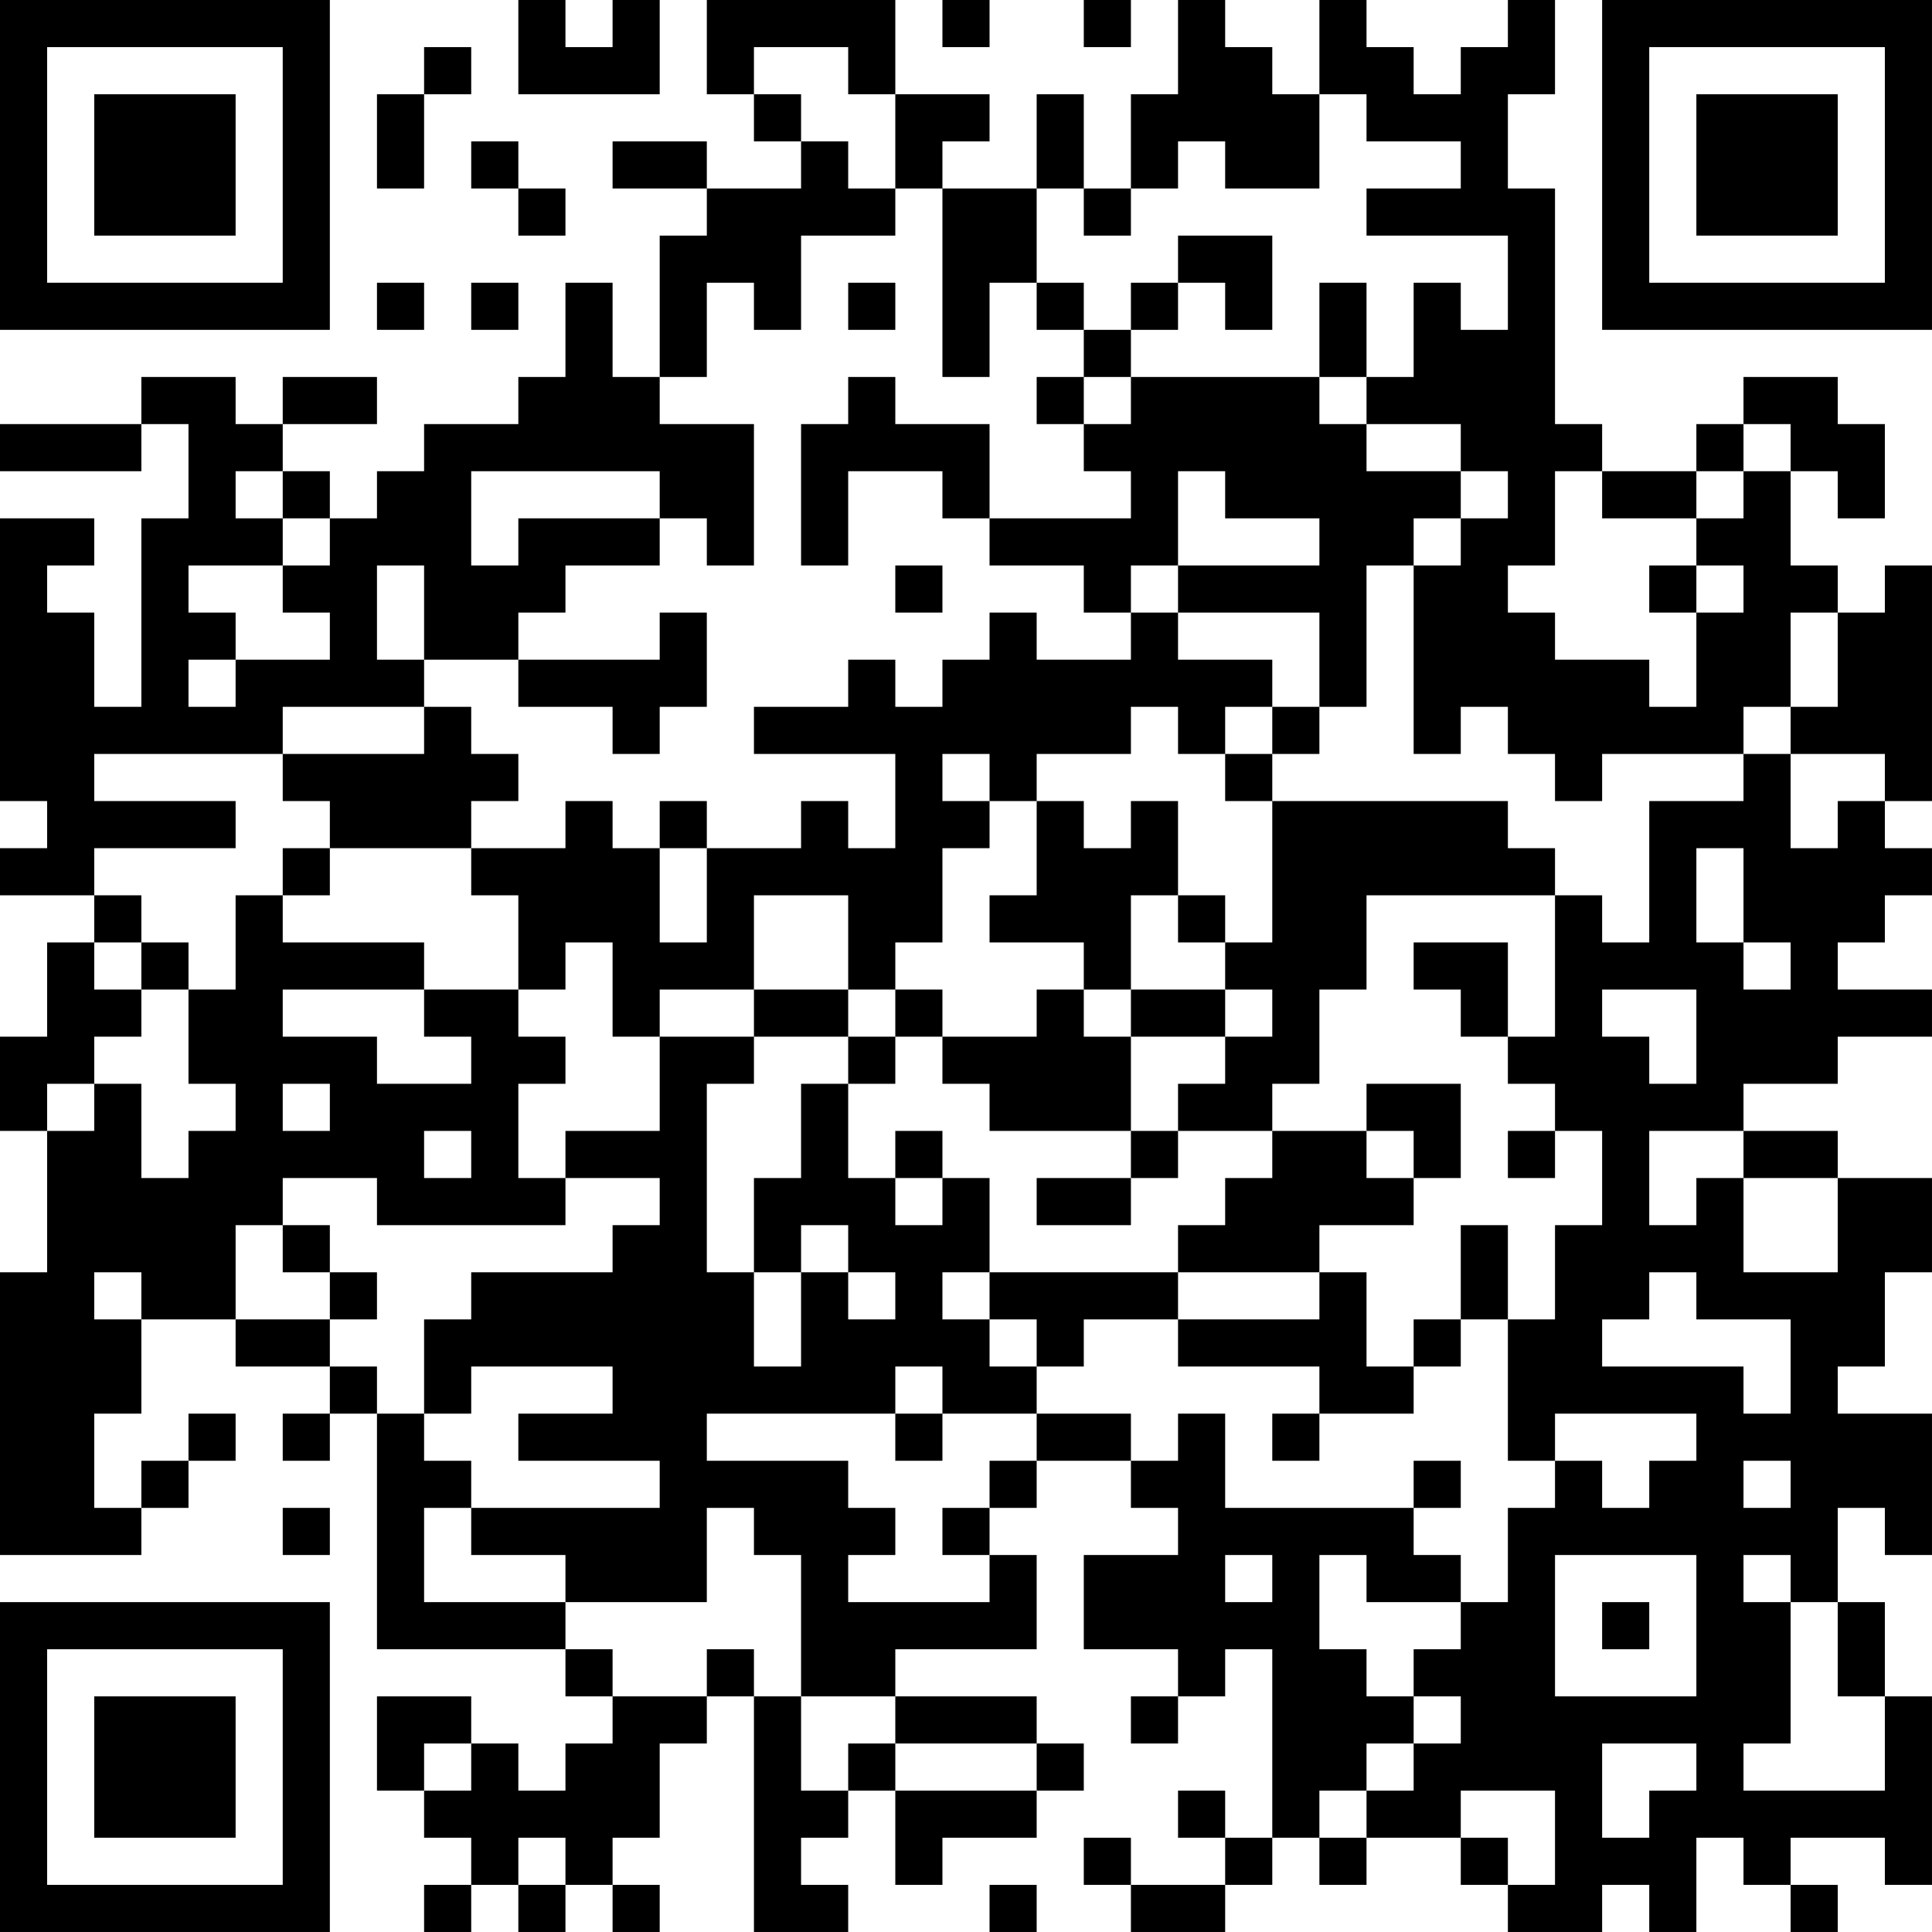 <?xml version="1.0" encoding="UTF-8"?>
<svg xmlns="http://www.w3.org/2000/svg" version="1.1" width="200" height="200" viewBox="0 0 200 200"><rect x="0" y="0" width="200" height="200" fill="#ffffff"/><g transform="scale(4.878)"><g transform="translate(0,0)"><path fill-rule="evenodd" d="M11 0L11 2L14 2L14 0L13 0L13 1L12 1L12 0ZM15 0L15 2L16 2L16 3L17 3L17 4L15 4L15 3L13 3L13 4L15 4L15 5L14 5L14 8L13 8L13 6L12 6L12 8L11 8L11 9L9 9L9 10L8 10L8 11L7 11L7 10L6 10L6 9L8 9L8 8L6 8L6 9L5 9L5 8L3 8L3 9L0 9L0 10L3 10L3 9L4 9L4 11L3 11L3 15L2 15L2 13L1 13L1 12L2 12L2 11L0 11L0 17L1 17L1 18L0 18L0 19L2 19L2 20L1 20L1 22L0 22L0 24L1 24L1 27L0 27L0 33L3 33L3 32L4 32L4 31L5 31L5 30L4 30L4 31L3 31L3 32L2 32L2 30L3 30L3 28L5 28L5 29L7 29L7 30L6 30L6 31L7 31L7 30L8 30L8 35L12 35L12 36L13 36L13 37L12 37L12 38L11 38L11 37L10 37L10 36L8 36L8 38L9 38L9 39L10 39L10 40L9 40L9 41L10 41L10 40L11 40L11 41L12 41L12 40L13 40L13 41L14 41L14 40L13 40L13 39L14 39L14 37L15 37L15 36L16 36L16 41L18 41L18 40L17 40L17 39L18 39L18 38L19 38L19 40L20 40L20 39L22 39L22 38L23 38L23 37L22 37L22 36L19 36L19 35L22 35L22 33L21 33L21 32L22 32L22 31L24 31L24 32L25 32L25 33L23 33L23 35L25 35L25 36L24 36L24 37L25 37L25 36L26 36L26 35L27 35L27 39L26 39L26 38L25 38L25 39L26 39L26 40L24 40L24 39L23 39L23 40L24 40L24 41L26 41L26 40L27 40L27 39L28 39L28 40L29 40L29 39L31 39L31 40L32 40L32 41L34 41L34 40L35 40L35 41L36 41L36 39L37 39L37 40L38 40L38 41L39 41L39 40L38 40L38 39L40 39L40 40L41 40L41 36L40 36L40 34L39 34L39 32L40 32L40 33L41 33L41 30L39 30L39 29L40 29L40 27L41 27L41 25L39 25L39 24L37 24L37 23L39 23L39 22L41 22L41 21L39 21L39 20L40 20L40 19L41 19L41 18L40 18L40 17L41 17L41 12L40 12L40 13L39 13L39 12L38 12L38 10L39 10L39 11L40 11L40 9L39 9L39 8L37 8L37 9L36 9L36 10L34 10L34 9L33 9L33 4L32 4L32 2L33 2L33 0L32 0L32 1L31 1L31 2L30 2L30 1L29 1L29 0L28 0L28 2L27 2L27 1L26 1L26 0L25 0L25 2L24 2L24 4L23 4L23 2L22 2L22 4L20 4L20 3L21 3L21 2L19 2L19 0ZM20 0L20 1L21 1L21 0ZM23 0L23 1L24 1L24 0ZM9 1L9 2L8 2L8 4L9 4L9 2L10 2L10 1ZM16 1L16 2L17 2L17 3L18 3L18 4L19 4L19 5L17 5L17 7L16 7L16 6L15 6L15 8L14 8L14 9L16 9L16 12L15 12L15 11L14 11L14 10L10 10L10 12L11 12L11 11L14 11L14 12L12 12L12 13L11 13L11 14L9 14L9 12L8 12L8 14L9 14L9 15L6 15L6 16L2 16L2 17L5 17L5 18L2 18L2 19L3 19L3 20L2 20L2 21L3 21L3 22L2 22L2 23L1 23L1 24L2 24L2 23L3 23L3 25L4 25L4 24L5 24L5 23L4 23L4 21L5 21L5 19L6 19L6 20L9 20L9 21L6 21L6 22L8 22L8 23L10 23L10 22L9 22L9 21L11 21L11 22L12 22L12 23L11 23L11 25L12 25L12 26L8 26L8 25L6 25L6 26L5 26L5 28L7 28L7 29L8 29L8 30L9 30L9 31L10 31L10 32L9 32L9 34L12 34L12 35L13 35L13 36L15 36L15 35L16 35L16 36L17 36L17 38L18 38L18 37L19 37L19 38L22 38L22 37L19 37L19 36L17 36L17 33L16 33L16 32L15 32L15 34L12 34L12 33L10 33L10 32L14 32L14 31L11 31L11 30L13 30L13 29L10 29L10 30L9 30L9 28L10 28L10 27L13 27L13 26L14 26L14 25L12 25L12 24L14 24L14 22L16 22L16 23L15 23L15 27L16 27L16 29L17 29L17 27L18 27L18 28L19 28L19 27L18 27L18 26L17 26L17 27L16 27L16 25L17 25L17 23L18 23L18 25L19 25L19 26L20 26L20 25L21 25L21 27L20 27L20 28L21 28L21 29L22 29L22 30L20 30L20 29L19 29L19 30L15 30L15 31L18 31L18 32L19 32L19 33L18 33L18 34L21 34L21 33L20 33L20 32L21 32L21 31L22 31L22 30L24 30L24 31L25 31L25 30L26 30L26 32L30 32L30 33L31 33L31 34L29 34L29 33L28 33L28 35L29 35L29 36L30 36L30 37L29 37L29 38L28 38L28 39L29 39L29 38L30 38L30 37L31 37L31 36L30 36L30 35L31 35L31 34L32 34L32 32L33 32L33 31L34 31L34 32L35 32L35 31L36 31L36 30L33 30L33 31L32 31L32 28L33 28L33 26L34 26L34 24L33 24L33 23L32 23L32 22L33 22L33 19L34 19L34 20L35 20L35 17L37 17L37 16L38 16L38 18L39 18L39 17L40 17L40 16L38 16L38 15L39 15L39 13L38 13L38 15L37 15L37 16L34 16L34 17L33 17L33 16L32 16L32 15L31 15L31 16L30 16L30 12L31 12L31 11L32 11L32 10L31 10L31 9L29 9L29 8L30 8L30 6L31 6L31 7L32 7L32 5L29 5L29 4L31 4L31 3L29 3L29 2L28 2L28 4L26 4L26 3L25 3L25 4L24 4L24 5L23 5L23 4L22 4L22 6L21 6L21 8L20 8L20 4L19 4L19 2L18 2L18 1ZM10 3L10 4L11 4L11 5L12 5L12 4L11 4L11 3ZM25 5L25 6L24 6L24 7L23 7L23 6L22 6L22 7L23 7L23 8L22 8L22 9L23 9L23 10L24 10L24 11L21 11L21 9L19 9L19 8L18 8L18 9L17 9L17 12L18 12L18 10L20 10L20 11L21 11L21 12L23 12L23 13L24 13L24 14L22 14L22 13L21 13L21 14L20 14L20 15L19 15L19 14L18 14L18 15L16 15L16 16L19 16L19 18L18 18L18 17L17 17L17 18L15 18L15 17L14 17L14 18L13 18L13 17L12 17L12 18L10 18L10 17L11 17L11 16L10 16L10 15L9 15L9 16L6 16L6 17L7 17L7 18L6 18L6 19L7 19L7 18L10 18L10 19L11 19L11 21L12 21L12 20L13 20L13 22L14 22L14 21L16 21L16 22L18 22L18 23L19 23L19 22L20 22L20 23L21 23L21 24L24 24L24 25L22 25L22 26L24 26L24 25L25 25L25 24L27 24L27 25L26 25L26 26L25 26L25 27L21 27L21 28L22 28L22 29L23 29L23 28L25 28L25 29L28 29L28 30L27 30L27 31L28 31L28 30L30 30L30 29L31 29L31 28L32 28L32 26L31 26L31 28L30 28L30 29L29 29L29 27L28 27L28 26L30 26L30 25L31 25L31 23L29 23L29 24L27 24L27 23L28 23L28 21L29 21L29 19L33 19L33 18L32 18L32 17L27 17L27 16L28 16L28 15L29 15L29 12L30 12L30 11L31 11L31 10L29 10L29 9L28 9L28 8L29 8L29 6L28 6L28 8L24 8L24 7L25 7L25 6L26 6L26 7L27 7L27 5ZM8 6L8 7L9 7L9 6ZM10 6L10 7L11 7L11 6ZM18 6L18 7L19 7L19 6ZM23 8L23 9L24 9L24 8ZM37 9L37 10L36 10L36 11L34 11L34 10L33 10L33 12L32 12L32 13L33 13L33 14L35 14L35 15L36 15L36 13L37 13L37 12L36 12L36 11L37 11L37 10L38 10L38 9ZM5 10L5 11L6 11L6 12L4 12L4 13L5 13L5 14L4 14L4 15L5 15L5 14L7 14L7 13L6 13L6 12L7 12L7 11L6 11L6 10ZM25 10L25 12L24 12L24 13L25 13L25 14L27 14L27 15L26 15L26 16L25 16L25 15L24 15L24 16L22 16L22 17L21 17L21 16L20 16L20 17L21 17L21 18L20 18L20 20L19 20L19 21L18 21L18 19L16 19L16 21L18 21L18 22L19 22L19 21L20 21L20 22L22 22L22 21L23 21L23 22L24 22L24 24L25 24L25 23L26 23L26 22L27 22L27 21L26 21L26 20L27 20L27 17L26 17L26 16L27 16L27 15L28 15L28 13L25 13L25 12L28 12L28 11L26 11L26 10ZM19 12L19 13L20 13L20 12ZM35 12L35 13L36 13L36 12ZM14 13L14 14L11 14L11 15L13 15L13 16L14 16L14 15L15 15L15 13ZM22 17L22 19L21 19L21 20L23 20L23 21L24 21L24 22L26 22L26 21L24 21L24 19L25 19L25 20L26 20L26 19L25 19L25 17L24 17L24 18L23 18L23 17ZM14 18L14 20L15 20L15 18ZM36 18L36 20L37 20L37 21L38 21L38 20L37 20L37 18ZM3 20L3 21L4 21L4 20ZM30 20L30 21L31 21L31 22L32 22L32 20ZM34 21L34 22L35 22L35 23L36 23L36 21ZM6 23L6 24L7 24L7 23ZM9 24L9 25L10 25L10 24ZM19 24L19 25L20 25L20 24ZM29 24L29 25L30 25L30 24ZM32 24L32 25L33 25L33 24ZM35 24L35 26L36 26L36 25L37 25L37 27L39 27L39 25L37 25L37 24ZM6 26L6 27L7 27L7 28L8 28L8 27L7 27L7 26ZM2 27L2 28L3 28L3 27ZM25 27L25 28L28 28L28 27ZM35 27L35 28L34 28L34 29L37 29L37 30L38 30L38 28L36 28L36 27ZM19 30L19 31L20 31L20 30ZM30 31L30 32L31 32L31 31ZM37 31L37 32L38 32L38 31ZM6 32L6 33L7 33L7 32ZM26 33L26 34L27 34L27 33ZM33 33L33 36L36 36L36 33ZM37 33L37 34L38 34L38 37L37 37L37 38L40 38L40 36L39 36L39 34L38 34L38 33ZM34 34L34 35L35 35L35 34ZM9 37L9 38L10 38L10 37ZM34 37L34 39L35 39L35 38L36 38L36 37ZM31 38L31 39L32 39L32 40L33 40L33 38ZM11 39L11 40L12 40L12 39ZM21 40L21 41L22 41L22 40ZM0 0L0 7L7 7L7 0ZM1 1L1 6L6 6L6 1ZM2 2L2 5L5 5L5 2ZM34 0L34 7L41 7L41 0ZM35 1L35 6L40 6L40 1ZM36 2L36 5L39 5L39 2ZM0 34L0 41L7 41L7 34ZM1 35L1 40L6 40L6 35ZM2 36L2 39L5 39L5 36Z" fill="#000000"/></g></g></svg>
